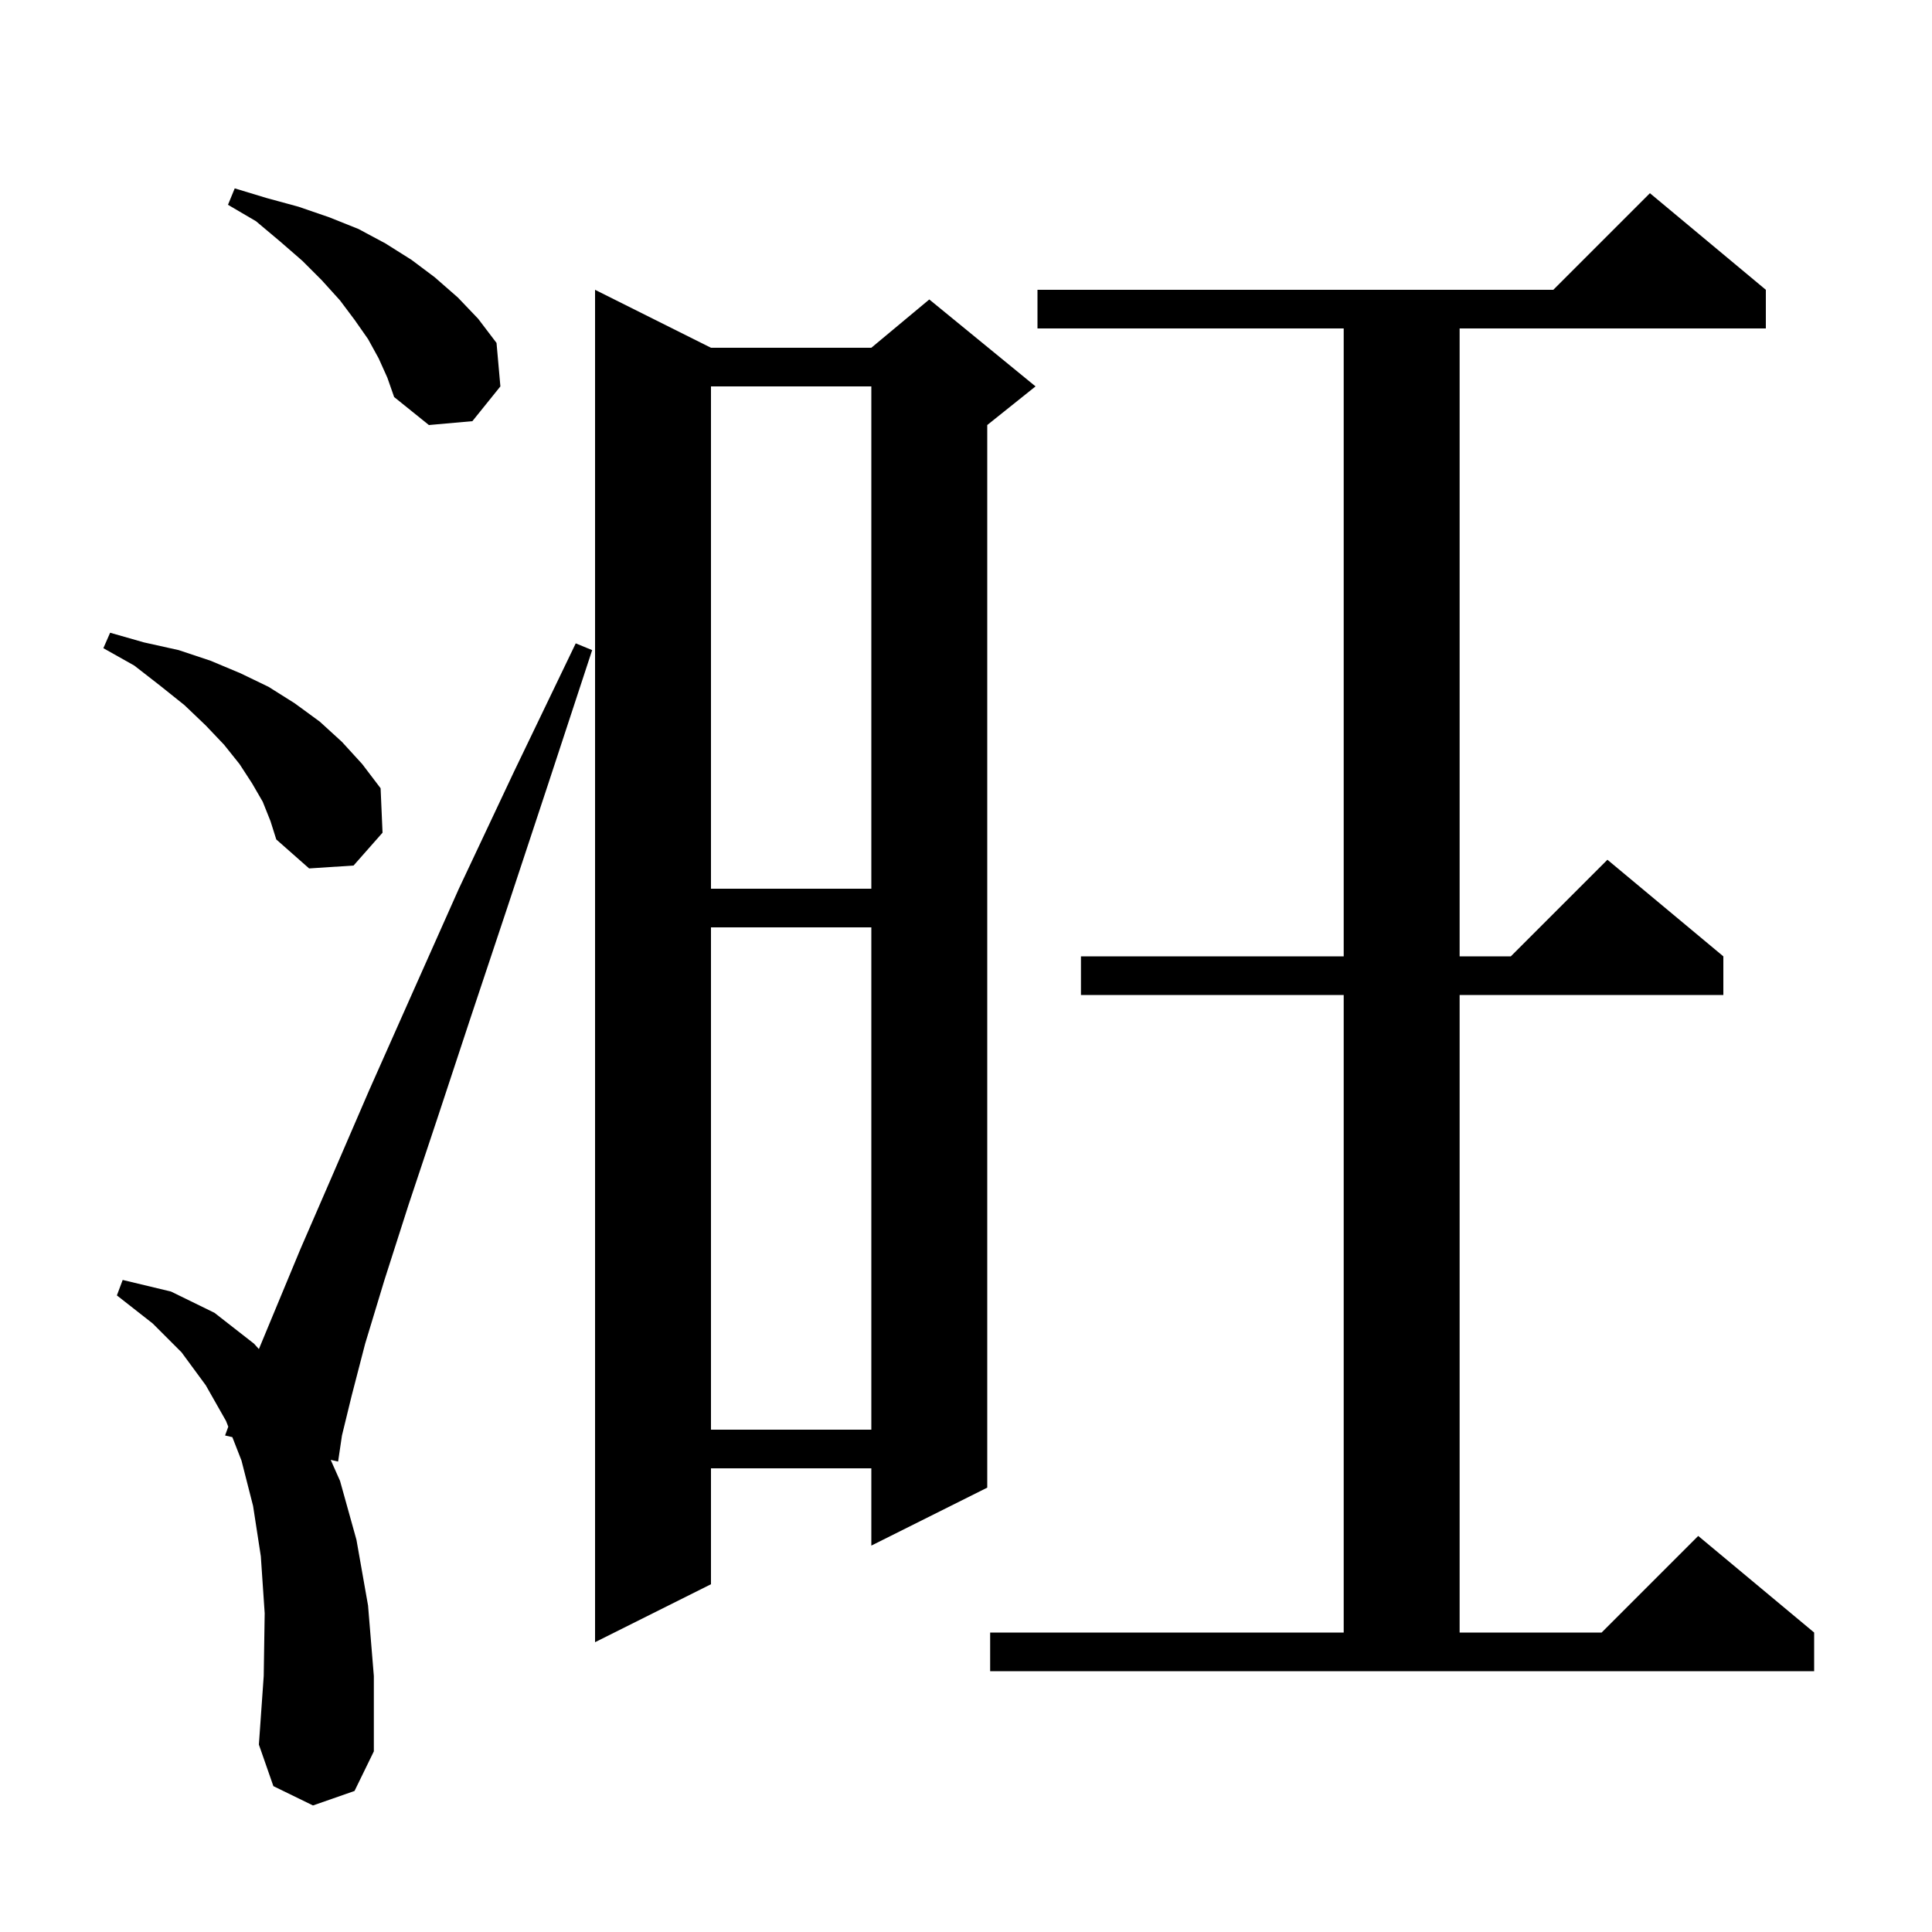 <svg xmlns="http://www.w3.org/2000/svg" xmlns:xlink="http://www.w3.org/1999/xlink" version="1.1" baseProfile="full" viewBox="0 0 200 200" width="200" height="200">
<g fill="black">
<path d="M 32.4 186.9 L 28.3 184.9 L 26.8 180.6 L 27.3 173.5 L 27.4 167.0 L 27.0 161.1 L 26.2 155.9 L 25.0 151.2 L 24.053 148.774 L 23.3 148.6 L 23.631 147.691 L 23.4 147.1 L 21.3 143.4 L 18.8 140.0 L 15.8 137.0 L 12.1 134.1 L 12.7 132.5 L 17.7 133.7 L 22.2 135.9 L 26.3 139.1 L 26.8 139.655 L 28.4 135.8 L 31.1 129.3 L 34.4 121.7 L 38.2 112.9 L 42.6 103.0 L 47.5 92.0 L 53.2 79.9 L 59.6 66.6 L 61.3 67.3 L 56.7 81.3 L 52.5 94.0 L 48.7 105.4 L 45.3 115.7 L 42.3 124.7 L 39.8 132.5 L 37.8 139.1 L 36.4 144.5 L 35.4 148.6 L 35.0 151.3 L 34.232 151.123 L 35.2 153.3 L 36.9 159.4 L 38.1 166.2 L 38.7 173.5 L 38.7 181.3 L 36.7 185.4 Z M 102.5 169.0 L 139.1 169.0 L 139.1 103.0 L 111.9 103.0 L 111.9 99.0 L 139.1 99.0 L 139.1 34.0 L 107.4 34.0 L 107.4 30.0 L 160.8 30.0 L 170.8 20.0 L 182.8 30.0 L 182.8 34.0 L 151.1 34.0 L 151.1 99.0 L 156.4 99.0 L 166.4 89.0 L 178.4 99.0 L 178.4 103.0 L 151.1 103.0 L 151.1 169.0 L 165.8 169.0 L 175.8 159.0 L 187.8 169.0 L 187.8 173.0 L 102.5 173.0 Z M 73.6 36.0 L 90.2 36.0 L 96.2 31.0 L 107.2 40.0 L 102.2 44.0 L 102.2 154.0 L 90.2 160.0 L 90.2 152.0 L 73.6 152.0 L 73.6 164.0 L 61.6 170.0 L 61.6 30.0 Z M 73.6 96.0 L 73.6 148.0 L 90.2 148.0 L 90.2 96.0 Z M 73.6 40.0 L 73.6 92.0 L 90.2 92.0 L 90.2 40.0 Z M 27.2 83.0 L 26.1 81.1 L 24.8 79.1 L 23.2 77.1 L 21.3 75.1 L 19.1 73.0 L 16.6 71.0 L 13.9 68.9 L 10.7 67.1 L 11.4 65.5 L 14.9 66.5 L 18.5 67.3 L 21.8 68.4 L 24.9 69.7 L 27.8 71.1 L 30.5 72.8 L 33.1 74.7 L 35.4 76.8 L 37.5 79.1 L 39.4 81.6 L 39.6 86.2 L 36.6 89.6 L 32.0 89.9 L 28.6 86.9 L 28.0 85.0 Z M 39.2 37.1 L 38.1 35.1 L 36.7 33.1 L 35.2 31.1 L 33.3 29.0 L 31.3 27.0 L 29.0 25.0 L 26.5 22.9 L 23.6 21.2 L 24.3 19.5 L 27.6 20.5 L 30.9 21.4 L 34.1 22.5 L 37.1 23.7 L 39.9 25.2 L 42.6 26.9 L 45.0 28.7 L 47.4 30.8 L 49.5 33.0 L 51.4 35.5 L 51.8 40.0 L 48.9 43.6 L 44.4 44.0 L 40.8 41.1 L 40.1 39.1 Z " />
</g>
</svg>
